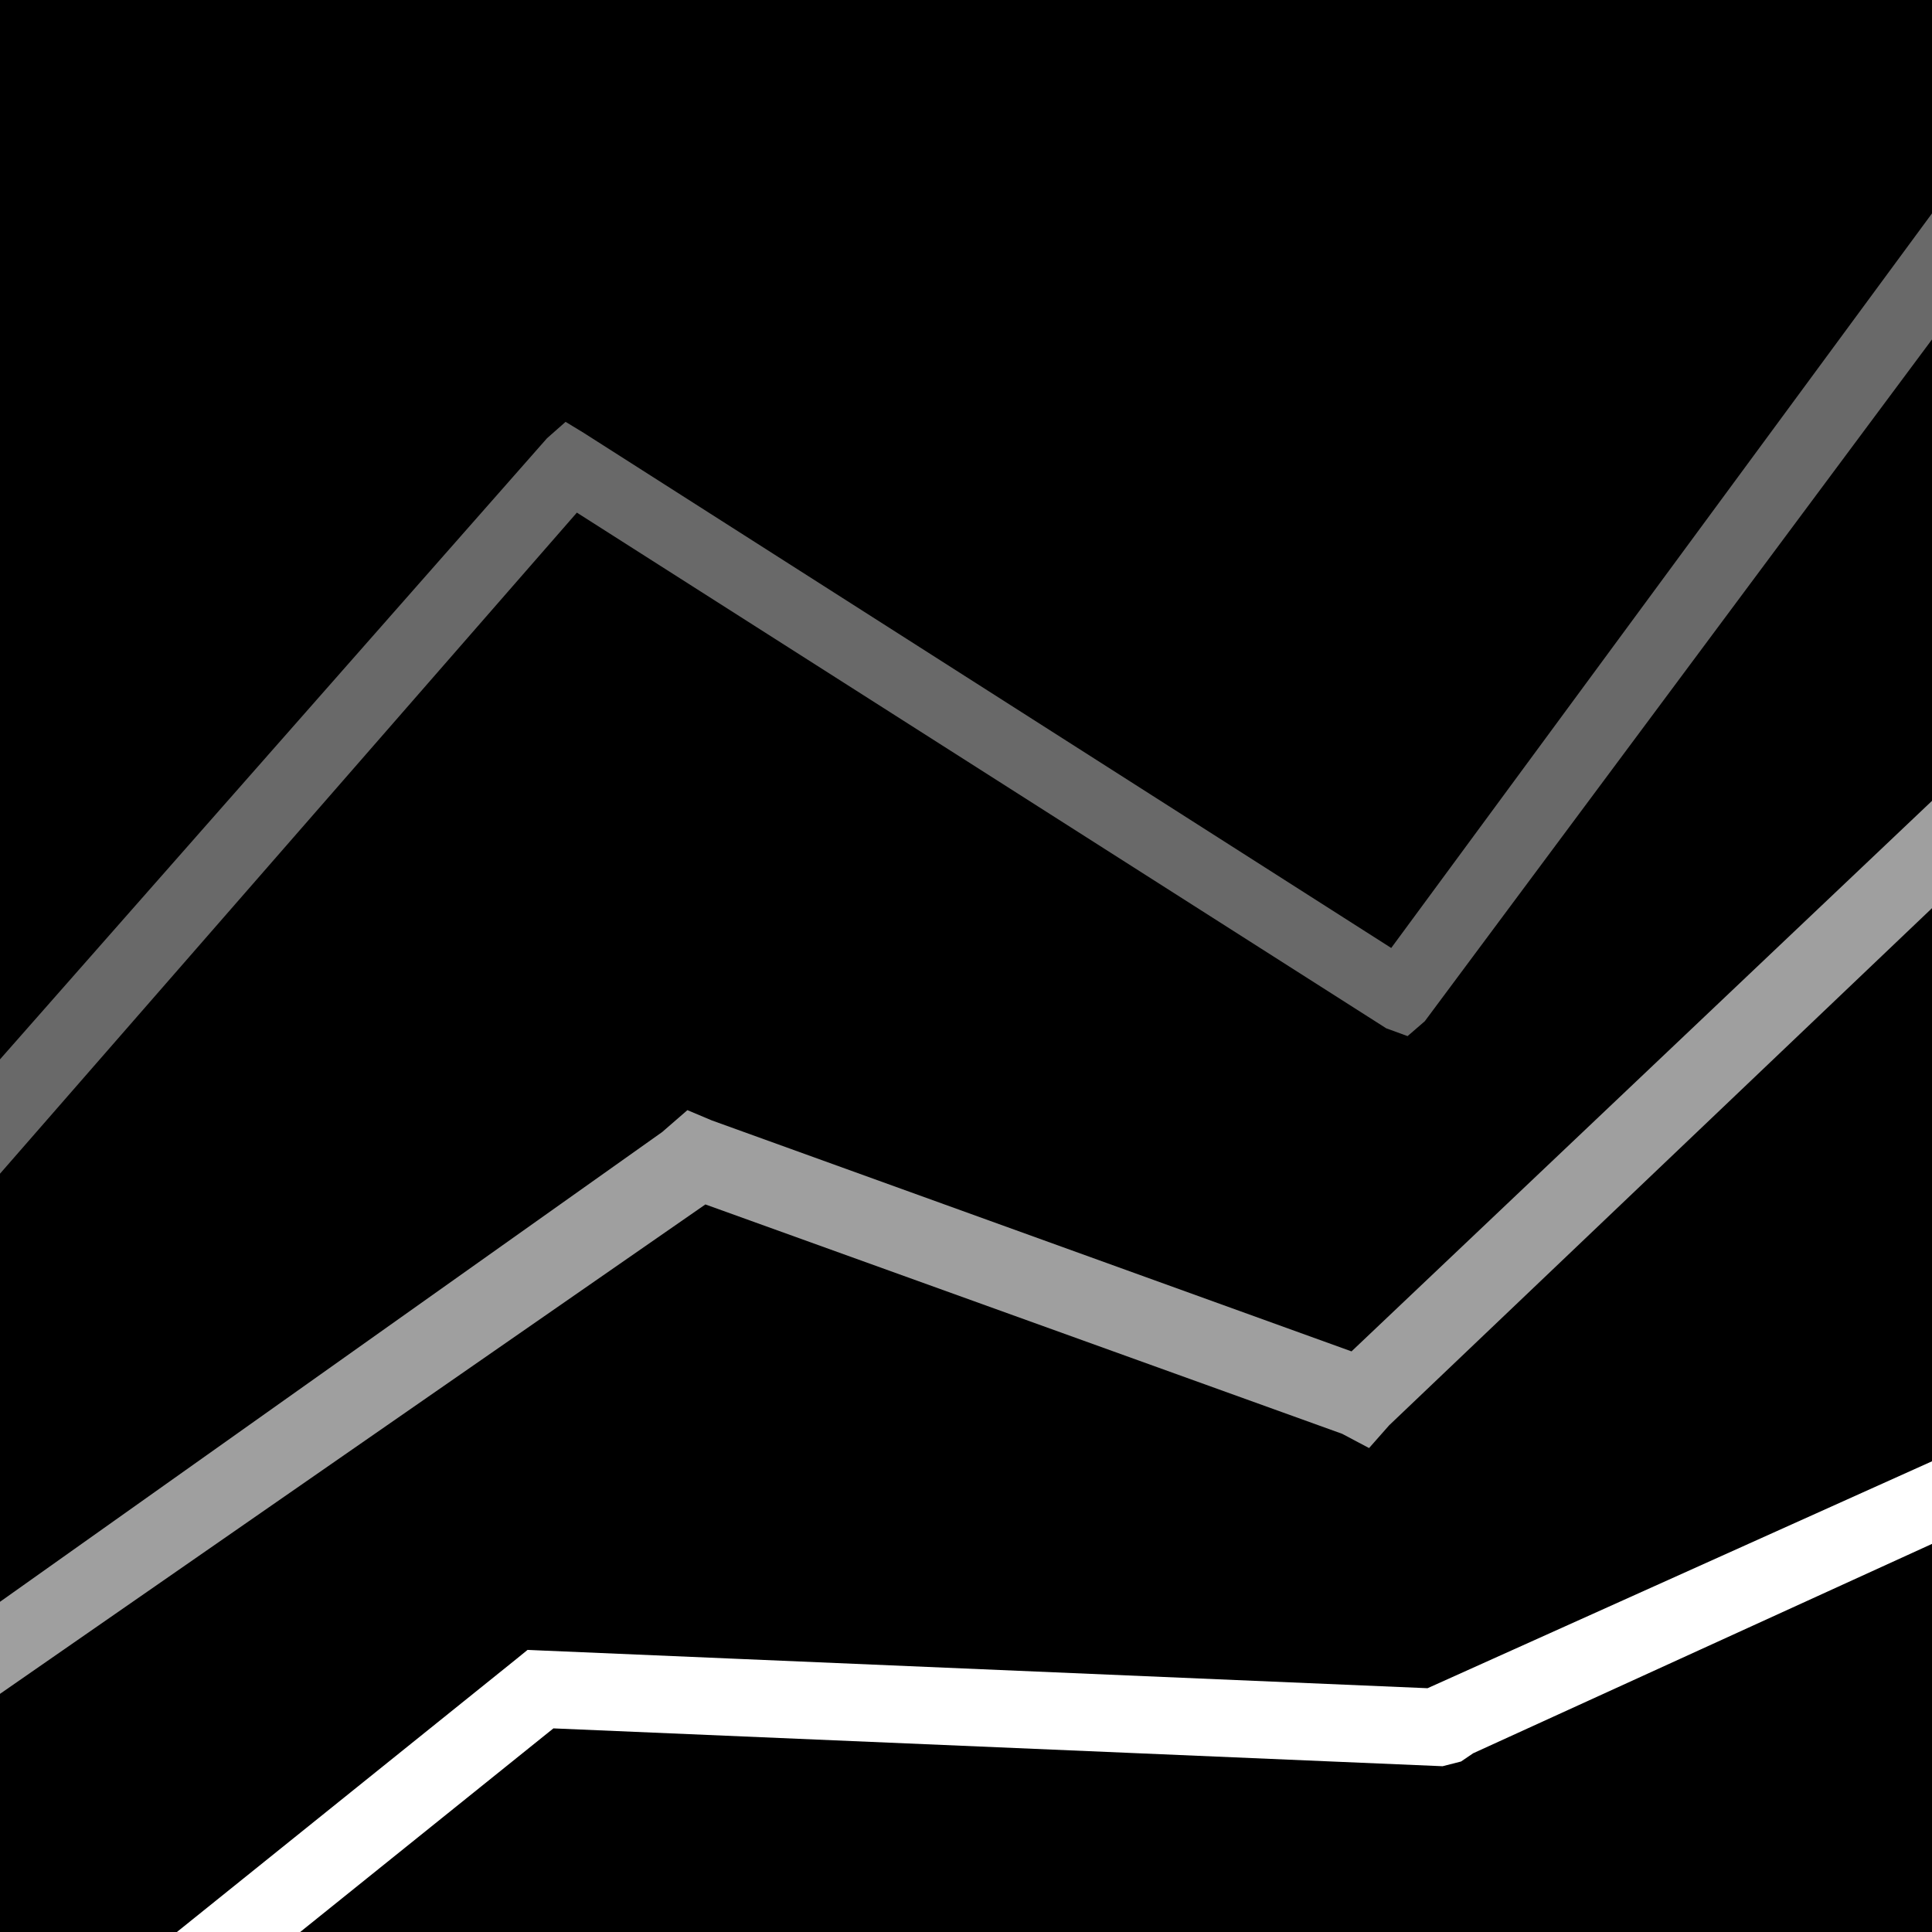 <?xml version="1.0" encoding="UTF-8" standalone="no"?>
<!-- Created with Inkscape (http://www.inkscape.org/) -->

<svg
   xmlns:dc="http://purl.org/dc/elements/1.1/"
   xmlns:cc="http://creativecommons.org/ns#"
   xmlns:rdf="http://www.w3.org/1999/02/22-rdf-syntax-ns#"
   xmlns:svg="http://www.w3.org/2000/svg"
   xmlns="http://www.w3.org/2000/svg"
   version="1.1"
   width="750"
   height="750"
   id="svg2997">
  <rect width="100%" height="100%" fill="#808080" stroke="none"/>
  <defs
     id="defs2999" />
  <g
     transform="translate(52.183,-356.902)"
     id="layer1">
    <path
       d="m 397.143,498.076 0,0"
       id="path3009"
       style="fill:none;stroke:#000000;stroke-width:1px;stroke-linecap:butt;stroke-linejoin:miter;stroke-opacity:1;display:inline" />
    <rect
       width="933.381"
       height="864.691"
       x="-145.117"
       y="314.942"
       id="rect3910"
       style="fill:#000000;stroke:#000000;stroke-width:30;stroke-miterlimit:4;stroke-opacity:1;stroke-dasharray:none" />
    <path
       d="m 708.381,425.394 -220.491,299.509 -313.536,-200 -6.973,-4.241 -7.214,6.366 -239.567,272.022 18.094,23.938 233.067,-267.085 314.192,200.188 8.281,3.031 6.688,-5.781 227.116,-305.29 z"
       id="path3810"
       style="font-size:medium;font-style:normal;font-variant:normal;font-weight:normal;font-stretch:normal;text-indent:0;text-align:start;text-decoration:none;line-height:normal;letter-spacing:normal;word-spacing:normal;text-transform:none;direction:ltr;block-progression:tb;writing-mode:lr-tb;text-anchor:start;baseline-shift:baseline;color:#000000;fill:#ffffff;fill-opacity:0.413;stroke:none;stroke-width:30;marker:none;visibility:visible;display:inline;overflow:visible;enable-background:accumulate;font-family:Sans;-inkscape-font-specification:Sans" />
    <path
       d="m 786.777,583.421 -314.304,298.085 -248.353,-89.67 -9.451,-3.982 -9.768,8.482 -341.938,242.58 24.375,17.5 334.313,-231.955 247.196,89.045 10.438,5.531 7.812,-8.844 322.116,-306.866 z"
       id="path3005"
       style="font-size:medium;font-style:normal;font-variant:normal;font-weight:normal;font-stretch:normal;text-indent:0;text-align:start;text-decoration:none;line-height:normal;letter-spacing:normal;word-spacing:normal;text-transform:none;direction:ltr;block-progression:tb;writing-mode:lr-tb;text-anchor:start;baseline-shift:baseline;color:#000000;fill:#ffffff;fill-opacity:0.622;stroke:none;stroke-width:30;marker:none;visibility:visible;display:inline;overflow:visible;enable-background:accumulate;font-family:Sans;-inkscape-font-specification:Sans" />
    <path
       d="m 993.162,791.322 -491.17,220.942 -343.719,-14.625 -5.656,-0.25 -4.375,3.563 -213.219,171.469 18.781,23.375 208.844,-167.938 345.188,14.688 7.156,-1.83 4.719,-3.201 495.951,-226.317 z"
       id="path3007"
       style="font-size:medium;font-style:normal;font-variant:normal;font-weight:normal;font-stretch:normal;text-indent:0;text-align:start;text-decoration:none;line-height:normal;letter-spacing:normal;word-spacing:normal;text-transform:none;direction:ltr;block-progression:tb;writing-mode:lr-tb;text-anchor:start;baseline-shift:baseline;color:#000000;fill:#ffffff;fill-opacity:1;stroke:none;stroke-width:30;marker:none;visibility:visible;display:inline;overflow:visible;enable-background:accumulate;font-family:Sans;-inkscape-font-specification:Sans" />
  </g>
</svg>
